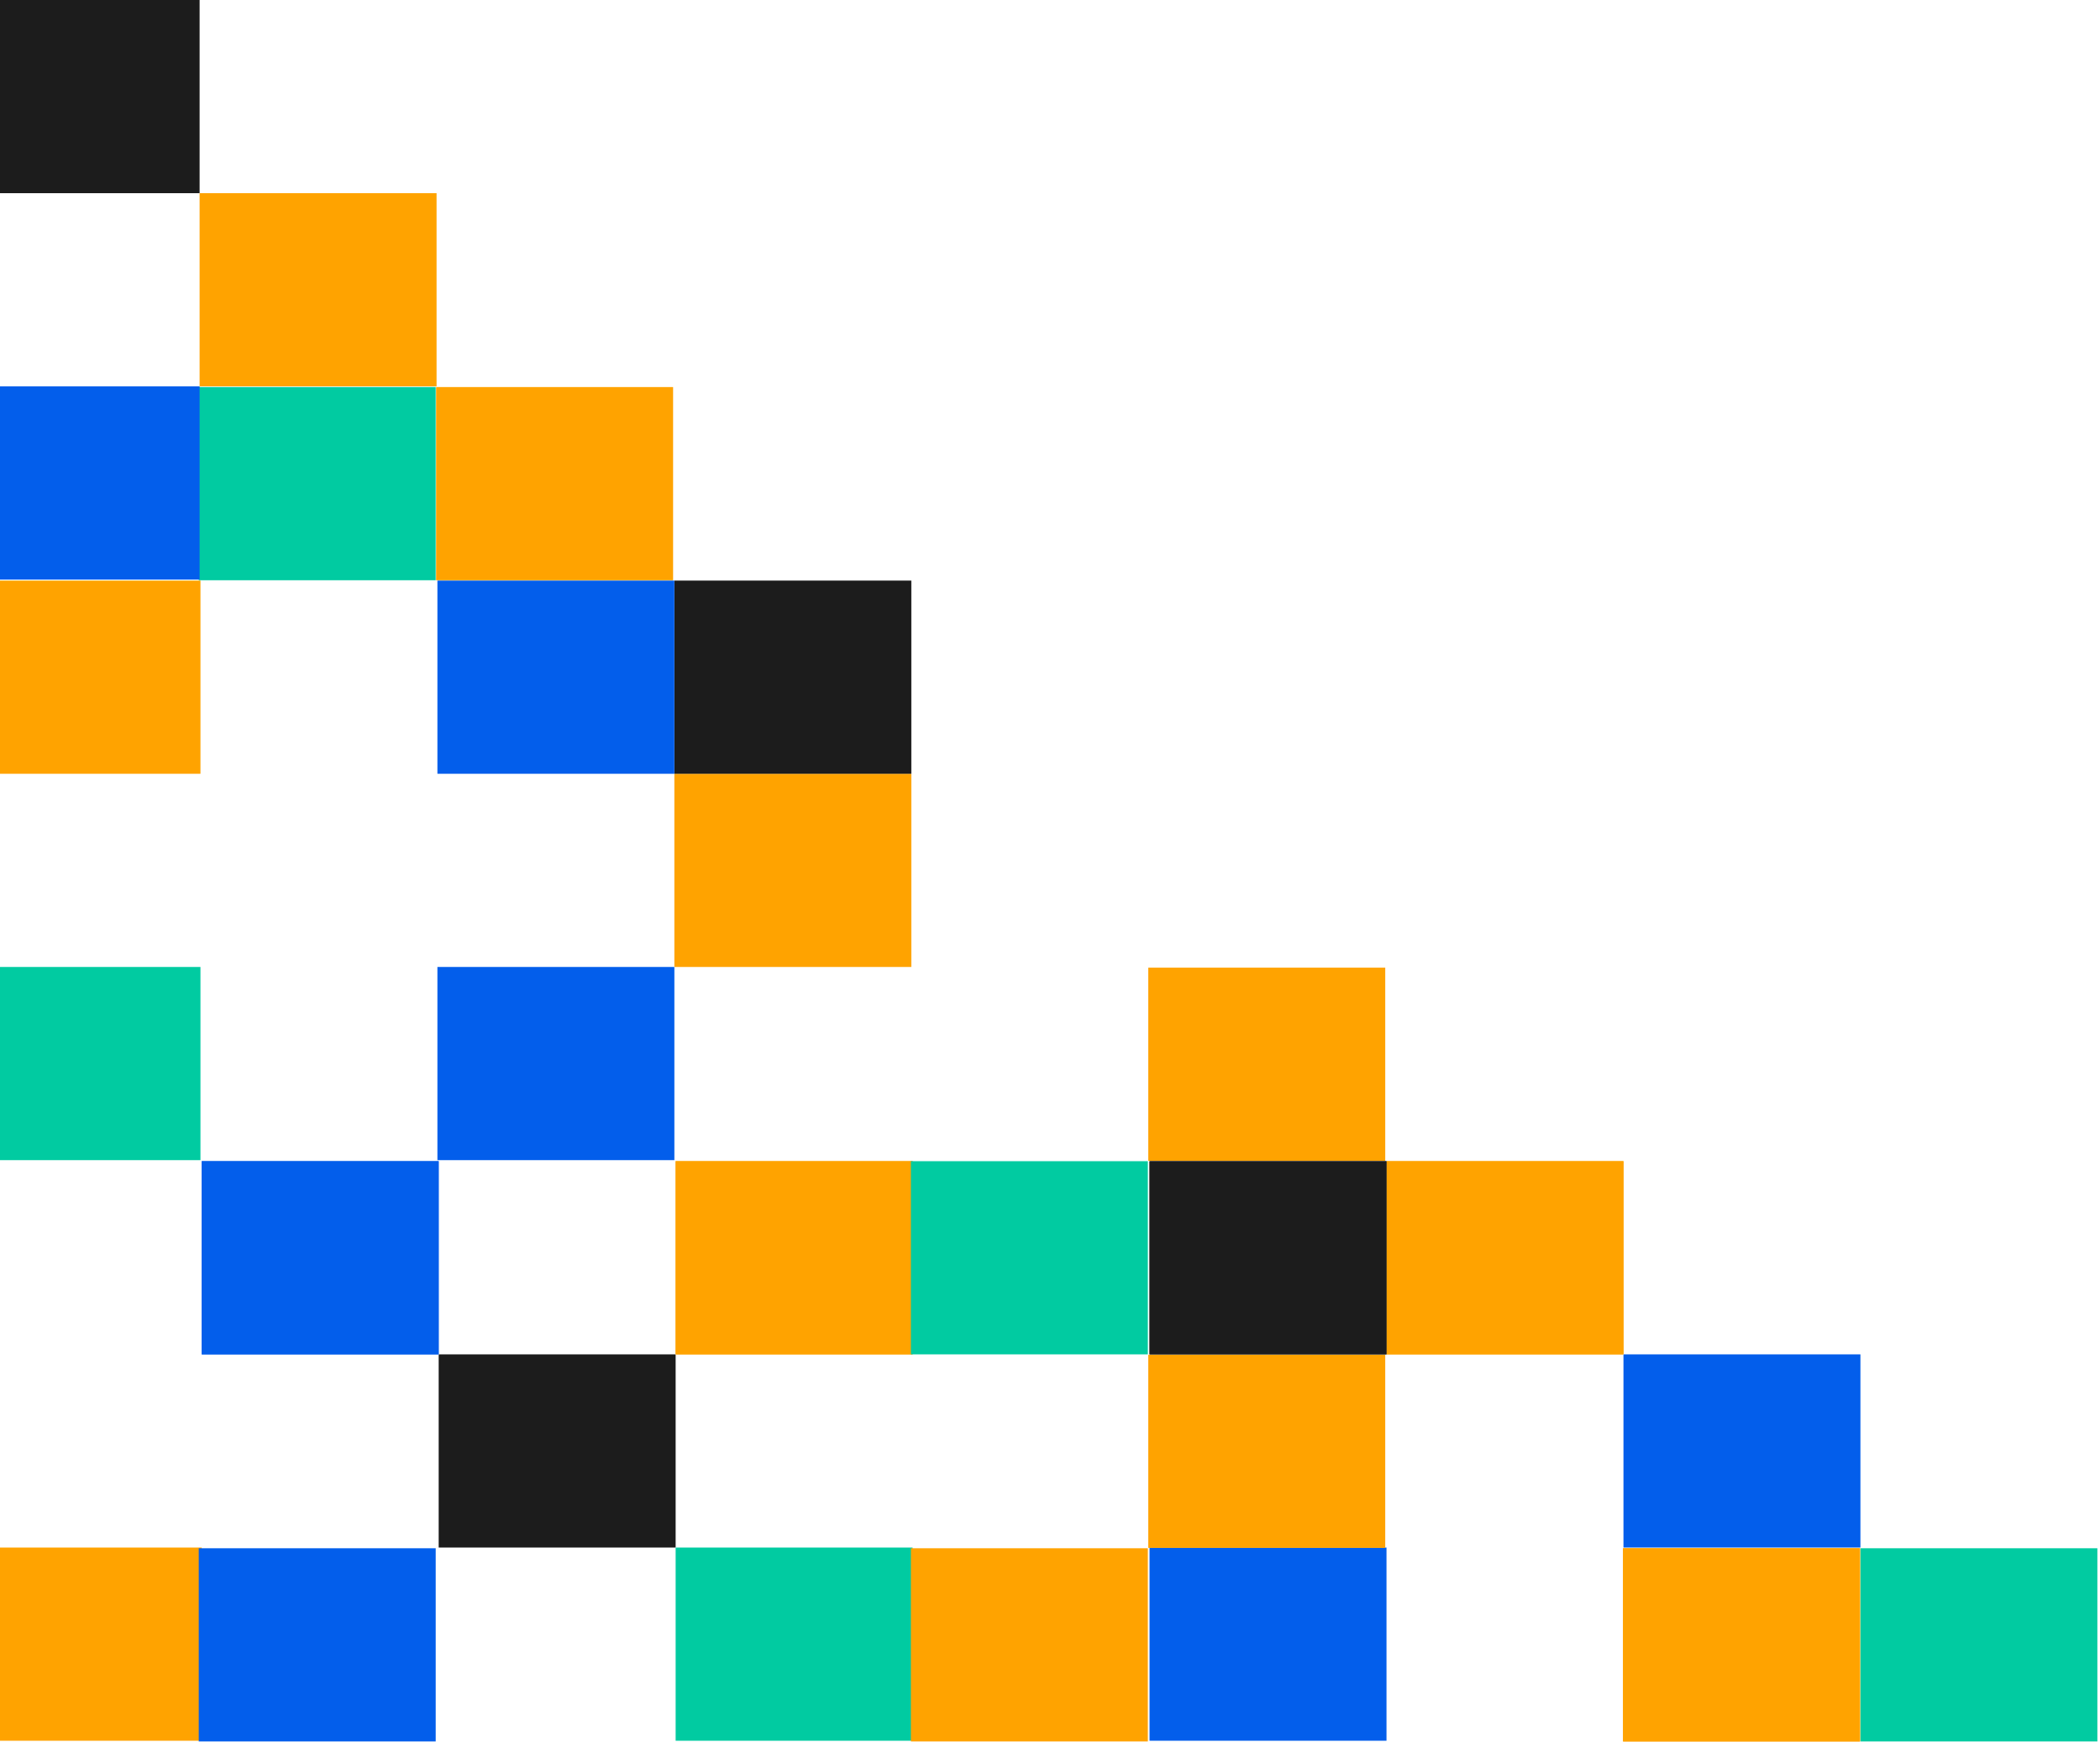 <svg width="217" height="180" viewBox="0 0 217 180" fill="none" xmlns="http://www.w3.org/2000/svg">
<rect x="20.845" y="159.929" width="19.964" height="24.486" transform="rotate(90 20.845 159.929)" fill="#FFA300"/>
<rect x="143.272" y="179.893" width="24.486" height="19.964" transform="rotate(-180 143.272 179.893)" fill="#035EEB"/>
<rect x="94.302" y="179.893" width="24.486" height="19.964" transform="rotate(-180 94.302 179.893)" fill="#01CBA1"/>
<rect x="192.244" y="139.964" width="19.964" height="24.486" transform="rotate(90 192.244 139.964)" fill="#035EEB"/>
<rect x="143.141" y="140" width="19.964" height="24.486" transform="rotate(90 143.141 140)" fill="#FFA300"/>
<rect x="69.816" y="139.964" width="19.964" height="24.486" transform="rotate(90 69.816 139.964)" fill="#1C1C1C"/>
<rect x="167.759" y="120" width="19.964" height="24.486" transform="rotate(90 167.759 120)" fill="#FFA300"/>
<rect x="192.2" y="160" width="19.964" height="24.486" transform="rotate(90 192.2 160)" fill="#FFA300"/>
<rect x="94.302" y="120" width="19.964" height="24.486" transform="rotate(90 94.302 120)" fill="#FFA300"/>
<rect x="45.331" y="139.964" width="24.486" height="19.964" transform="rotate(-180 45.331 139.964)" fill="#035EEB"/>
<rect x="143.272" y="120" width="19.964" height="24.486" transform="rotate(90 143.272 120)" fill="#1C1C1C"/>
<rect x="167.759" y="120" width="19.964" height="24.486" transform="rotate(90 167.759 120)" fill="#FFA300"/>
<rect x="216.729" y="160" width="19.964" height="24.486" transform="rotate(90 216.729 160)" fill="#01CBA1"/>
<rect x="143.142" y="100" width="19.964" height="24.486" transform="rotate(90 143.142 100)" fill="#FFA300"/>
<rect x="69.553" y="40" width="19.964" height="24.486" transform="rotate(90 69.553 40)" fill="#FFA300"/>
<rect x="192.2" y="160" width="19.964" height="24.486" transform="rotate(90 192.2 160)" fill="#FFA300"/>
<rect x="94.302" y="120" width="19.964" height="24.486" transform="rotate(90 94.302 120)" fill="#FFA300"/>
<rect x="118.612" y="160" width="19.964" height="24.486" transform="rotate(90 118.612 160)" fill="#FFA300"/>
<rect x="45.023" y="40" width="19.964" height="24.486" transform="rotate(90 45.023 40)" fill="#01CBA1"/>
<rect x="118.612" y="120" width="19.964" height="24.486" transform="rotate(90 118.612 120)" fill="#01CBA1"/>
<rect x="45.331" y="139.964" width="24.486" height="19.964" transform="rotate(-180 45.331 139.964)" fill="#035EEB"/>
<rect x="143.273" y="120" width="19.964" height="24.486" transform="rotate(90 143.273 120)" fill="#1C1C1C"/>
<rect x="69.685" y="119.893" width="24.486" height="19.964" transform="rotate(-180 69.685 119.893)" fill="#035EEB"/>
<rect x="20.714" y="119.893" width="24.486" height="19.964" transform="rotate(-180 20.714 119.893)" fill="#01CBA1"/>
<rect x="94.171" y="79.964" width="19.964" height="24.486" transform="rotate(90 94.171 79.964)" fill="#FFA300"/>
<rect x="94.171" y="60" width="19.964" height="24.486" transform="rotate(90 94.171 60)" fill="#1C1C1C"/>
<rect x="20.714" y="60" width="19.964" height="24.486" transform="rotate(90 20.714 60)" fill="#FFA300"/>
<rect x="69.685" y="60" width="19.964" height="24.486" transform="rotate(90 69.685 60)" fill="#035EEB"/>
<rect x="20.626" y="59.893" width="24.486" height="19.964" transform="rotate(-180 20.626 59.893)" fill="#035EEB"/>
<rect x="45.024" y="179.964" width="24.486" height="19.964" transform="rotate(-180 45.024 179.964)" fill="#035EEB"/>
<rect x="45.112" y="19.964" width="19.964" height="24.486" transform="rotate(90 45.112 19.964)" fill="#FFA300"/>
<rect x="20.626" y="6.10352e-05" width="19.964" height="24.486" transform="rotate(90 20.626 6.10352e-05)" fill="#1C1C1C"/>
</svg>
